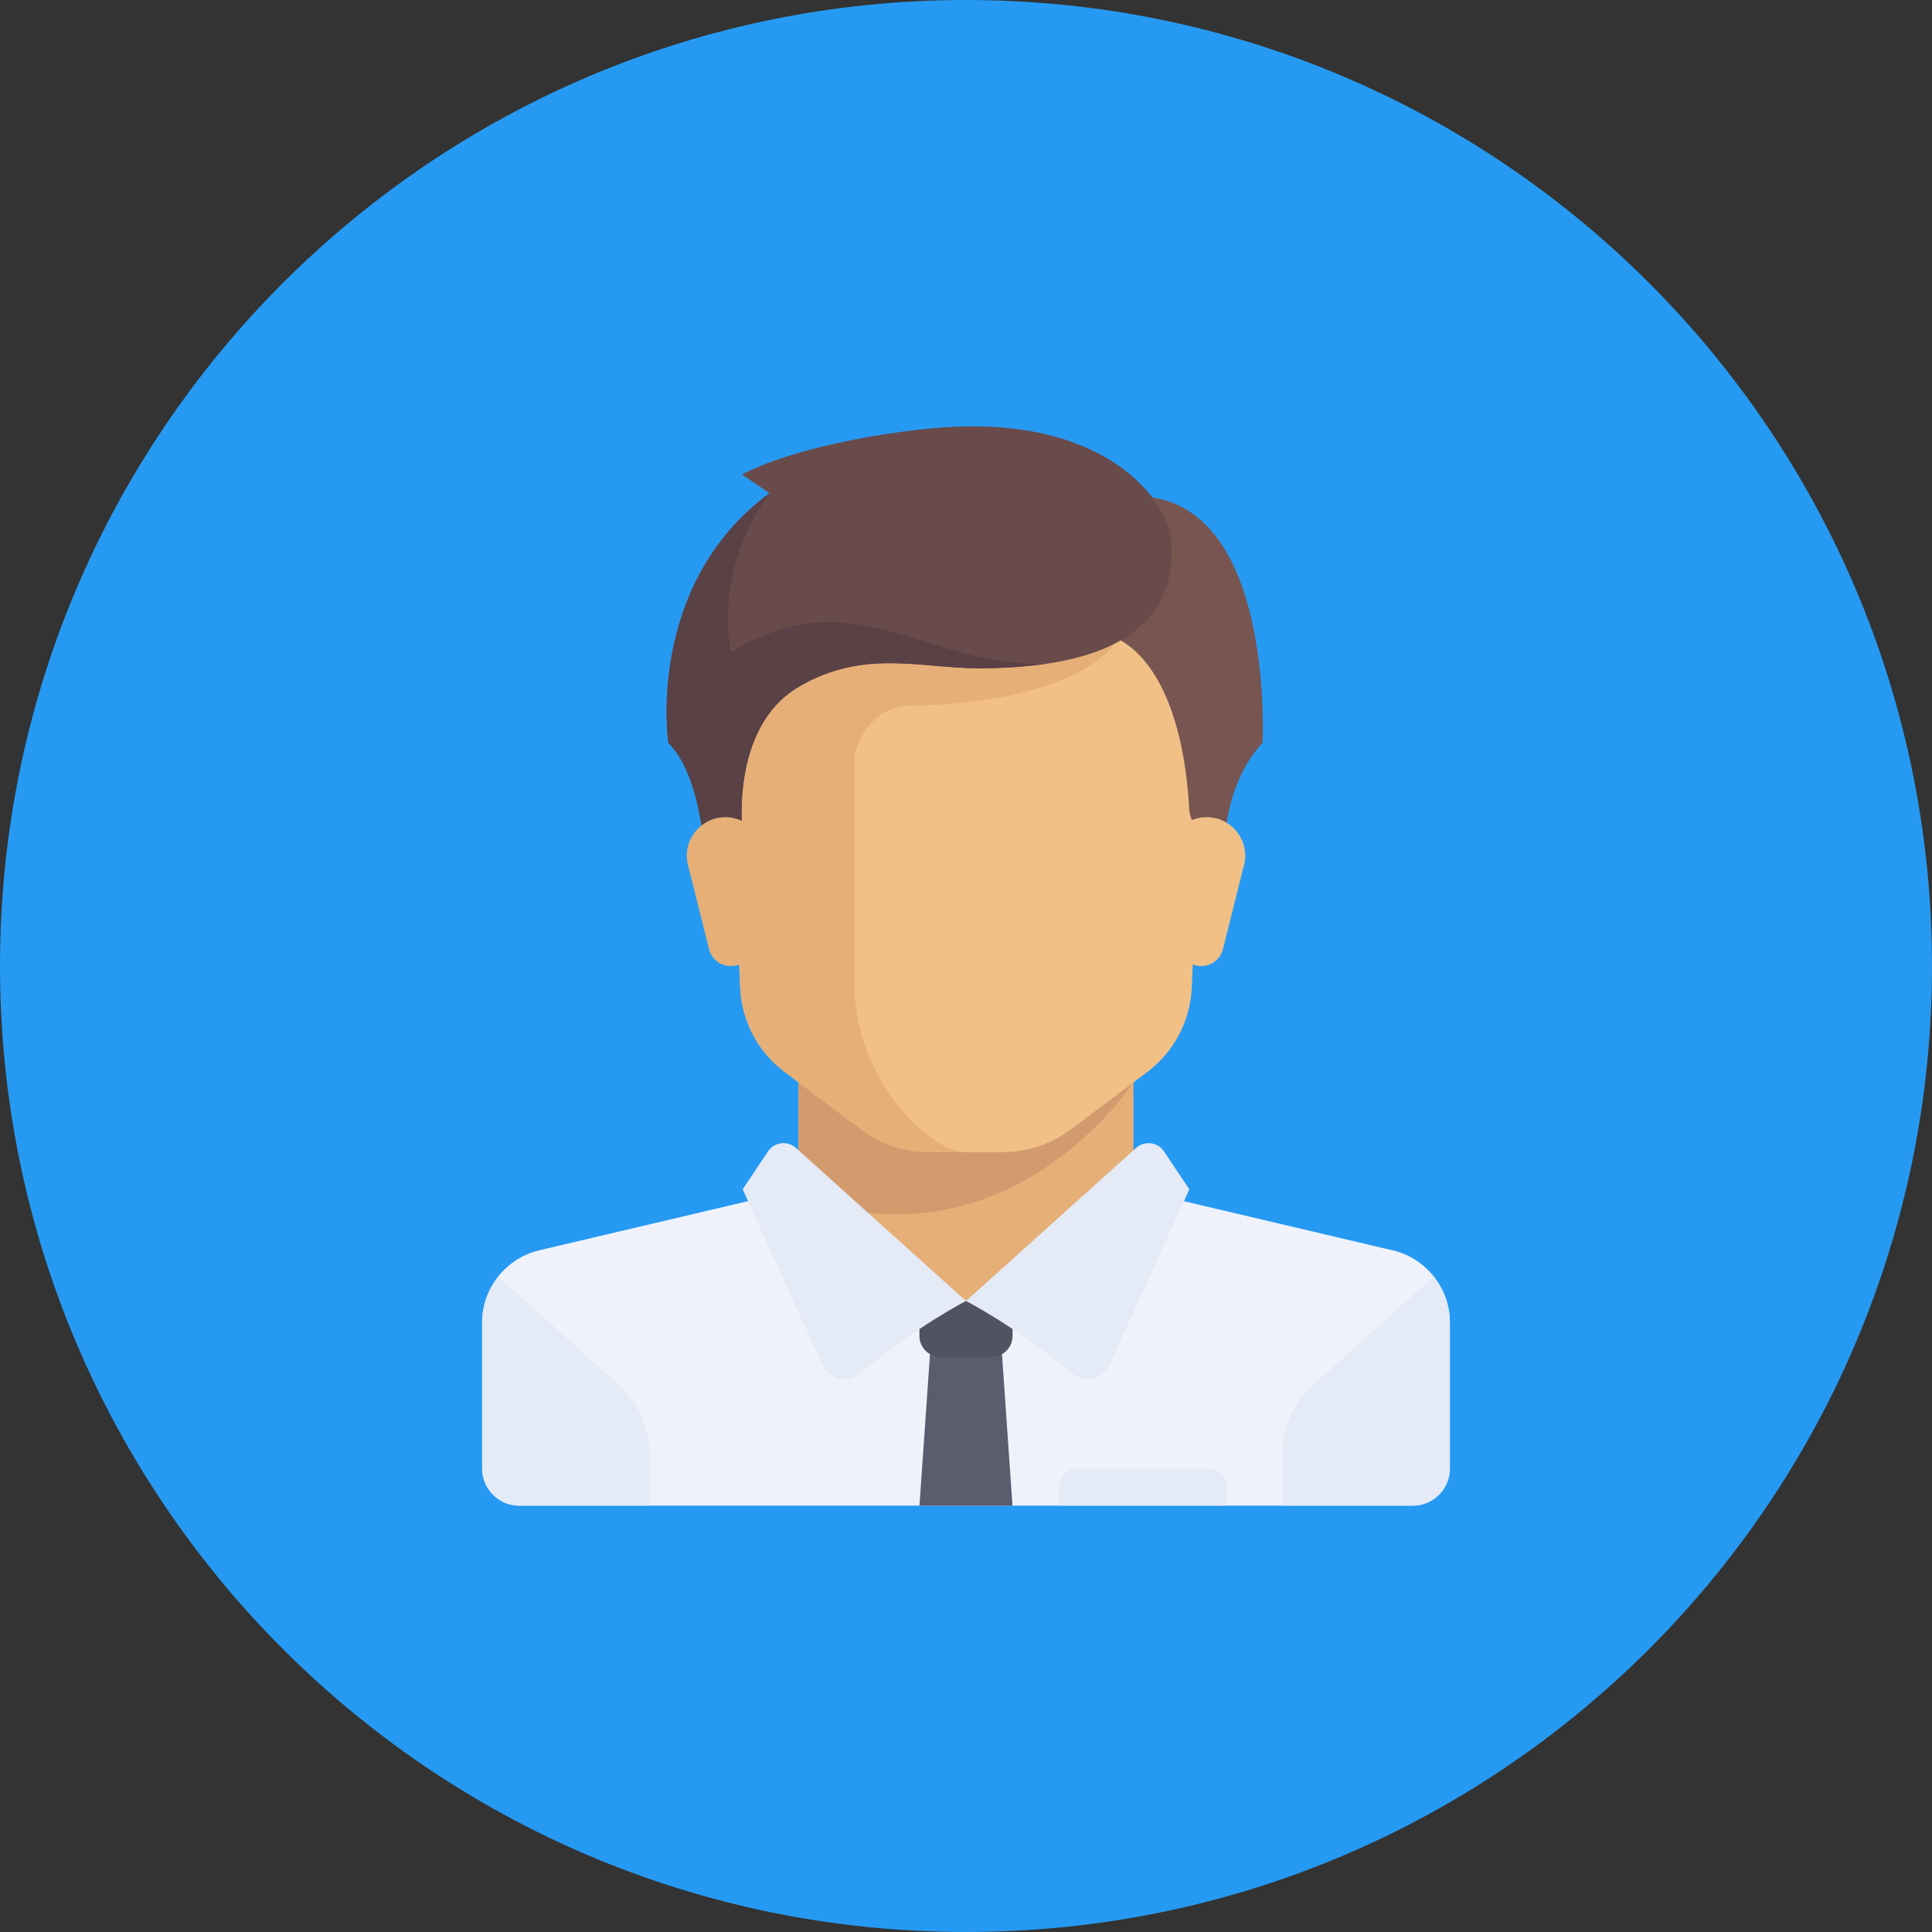 <!-- Generated by IcoMoon.io -->
<svg version="1.1" xmlns="http://www.w3.org/2000/svg" width="60" height="60" viewBox="0 0 32 32">
<rect x="0" y="0" width="32" height="32" fill="#333333" stroke="none"/>
<title>status-01-favorite</title>
<path fill="#269af2" d="M32 16c0 8.837-7.163 16-16 16s-16-7.163-16-16c0-8.837 7.163-16 16-16s16 7.163 16 16z"></path>
<path fill="#e6af78" d="M18.774 19.7v-2.157h-5.548v2.157l2.774 2.466z"></path>
<path fill="#eff2fa" d="M23.063 20.709l-3.813-0.898c-0.058-0.013-0.11-0.037-0.161-0.065l-3.089 1.802-2.969-1.89c-0.077 0.073-0.172 0.126-0.281 0.152l-3.814 0.898c-0.557 0.131-0.95 0.628-0.95 1.2v2.414c0 0.34 0.276 0.616 0.617 0.616h14.795c0.341 0 0.617-0.276 0.617-0.616v-2.414c-0.001-0.572-0.394-1.069-0.951-1.2z"></path>
<path fill="#d29b6e" d="M13.226 17.542v2.276c3.494 1.259 5.548-1.892 5.548-1.892v-0.384h-5.548z"></path>
<path fill="#f0c087" d="M11.993 10.453l0.268 5.909c0.025 0.552 0.296 1.064 0.738 1.395l1.275 0.956c0.32 0.24 0.709 0.37 1.109 0.37h1.233c0.401 0 0.789-0.13 1.11-0.37l1.275-0.956c0.442-0.332 0.713-0.843 0.738-1.395l0.269-5.909h-8.014z"></path>
<path fill="#e6af78" d="M15.076 11.686c1.233 0 3.082-0.308 3.521-1.233h-6.604l0.268 5.909c0.025 0.552 0.296 1.063 0.738 1.395l1.275 0.956c0.32 0.24 0.709 0.37 1.11 0.37h0.617c-0.617 0-1.849-1.233-1.849-2.774 0-0.754 0-2.774 0-3.699 0-0.308 0.308-0.924 0.925-0.924z"></path>
<path fill="#e4eaf6" d="M10.249 22.939l-1.997-1.794c-0.167 0.212-0.266 0.478-0.266 0.764v2.414c0 0.34 0.276 0.616 0.617 0.616h2.157v-0.854c0.001-0.437-0.186-0.854-0.511-1.146z"></path>
<path fill="#e4eaf6" d="M21.751 22.939l1.997-1.794c0.167 0.212 0.266 0.478 0.266 0.764v2.414c0 0.34-0.276 0.616-0.617 0.616h-2.157v-0.854c0-0.437 0.186-0.854 0.511-1.146z"></path>
<path fill="#5b5d6e" d="M16.77 24.939h-1.541l0.193-2.774h1.156z"></path>
<path fill="#515262" d="M16.77 21.549h-1.541v0.58c0 0.19 0.154 0.345 0.345 0.345h0.852c0.19 0 0.345-0.154 0.345-0.345v-0.58h-0.001z"></path>
<path fill="#e4eaf6" d="M13.183 19.013l2.817 2.536c0 0-0.789 0.398-1.763 1.201-0.201 0.166-0.505 0.099-0.612-0.139l-1.324-2.912 0.419-0.628c0.105-0.156 0.323-0.183 0.463-0.058z"></path>
<path fill="#e4eaf6" d="M18.817 19.013l-2.817 2.536c0 0 0.789 0.398 1.763 1.201 0.201 0.166 0.505 0.099 0.612-0.139l1.324-2.912-0.419-0.628c-0.104-0.156-0.323-0.183-0.462-0.058z"></path>
<path fill="#785550" d="M17.868 8.411l0.29 2.042c1.319 0.264 1.509 2.334 1.537 2.925 0.005 0.107 0.039 0.211 0.097 0.301l0.503 0.78c0 0-0.172-1.291 0.616-2.157 0 0 0.271-5.124-3.043-3.891z"></path>
<path fill="#f0c087" d="M20.604 14.328l-0.348 1.392c-0.041 0.165-0.189 0.281-0.359 0.281v0c-0.187 0-0.345-0.14-0.367-0.325l-0.178-1.423c-0.047-0.381 0.25-0.718 0.634-0.718h0.001c0.415 0.001 0.719 0.391 0.619 0.794z"></path>
<path fill="#694b4b" d="M12.289 7.858l0.456 0.312c-2.061 1.522-1.676 4.132-1.676 4.132 0.617 0.617 0.617 2.157 0.617 2.157l0.617-0.616c0 0-0.238-1.781 0.925-2.466 1.078-0.636 2.022-0.308 2.986-0.308 2.581 0 3.303-0.973 3.178-2.158-0.065-0.612-1.002-1.89-3.39-1.849-0.964 0.016-2.774 0.308-3.712 0.796z"></path>
<path fill="#5a4146" d="M12.109 10.799c0 0-0.327-1.291 0.636-2.629-2.061 1.522-1.676 4.132-1.676 4.132 0.617 0.617 0.617 2.157 0.617 2.157l0.617-0.616c0 0-0.238-1.781 0.925-2.466 1.078-0.636 2.022-0.308 2.986-0.308 0.42 0 0.786-0.028 1.111-0.076-1.988 0.067-3.16-1.439-5.215-0.194z"></path>
<path fill="#e6af78" d="M11.396 14.328l0.348 1.392c0.042 0.165 0.189 0.281 0.359 0.281v0c0.187 0 0.345-0.14 0.367-0.325l0.178-1.423c0.047-0.381-0.25-0.718-0.634-0.718v0c-0.415 0.001-0.72 0.391-0.619 0.794z"></path>
<path fill="#e4eaf6" d="M20.007 24.323h-2.157c-0.171 0-0.308 0.138-0.308 0.308v0.308h2.774v-0.308c0-0.17-0.138-0.308-0.308-0.308z"></path>
</svg>
